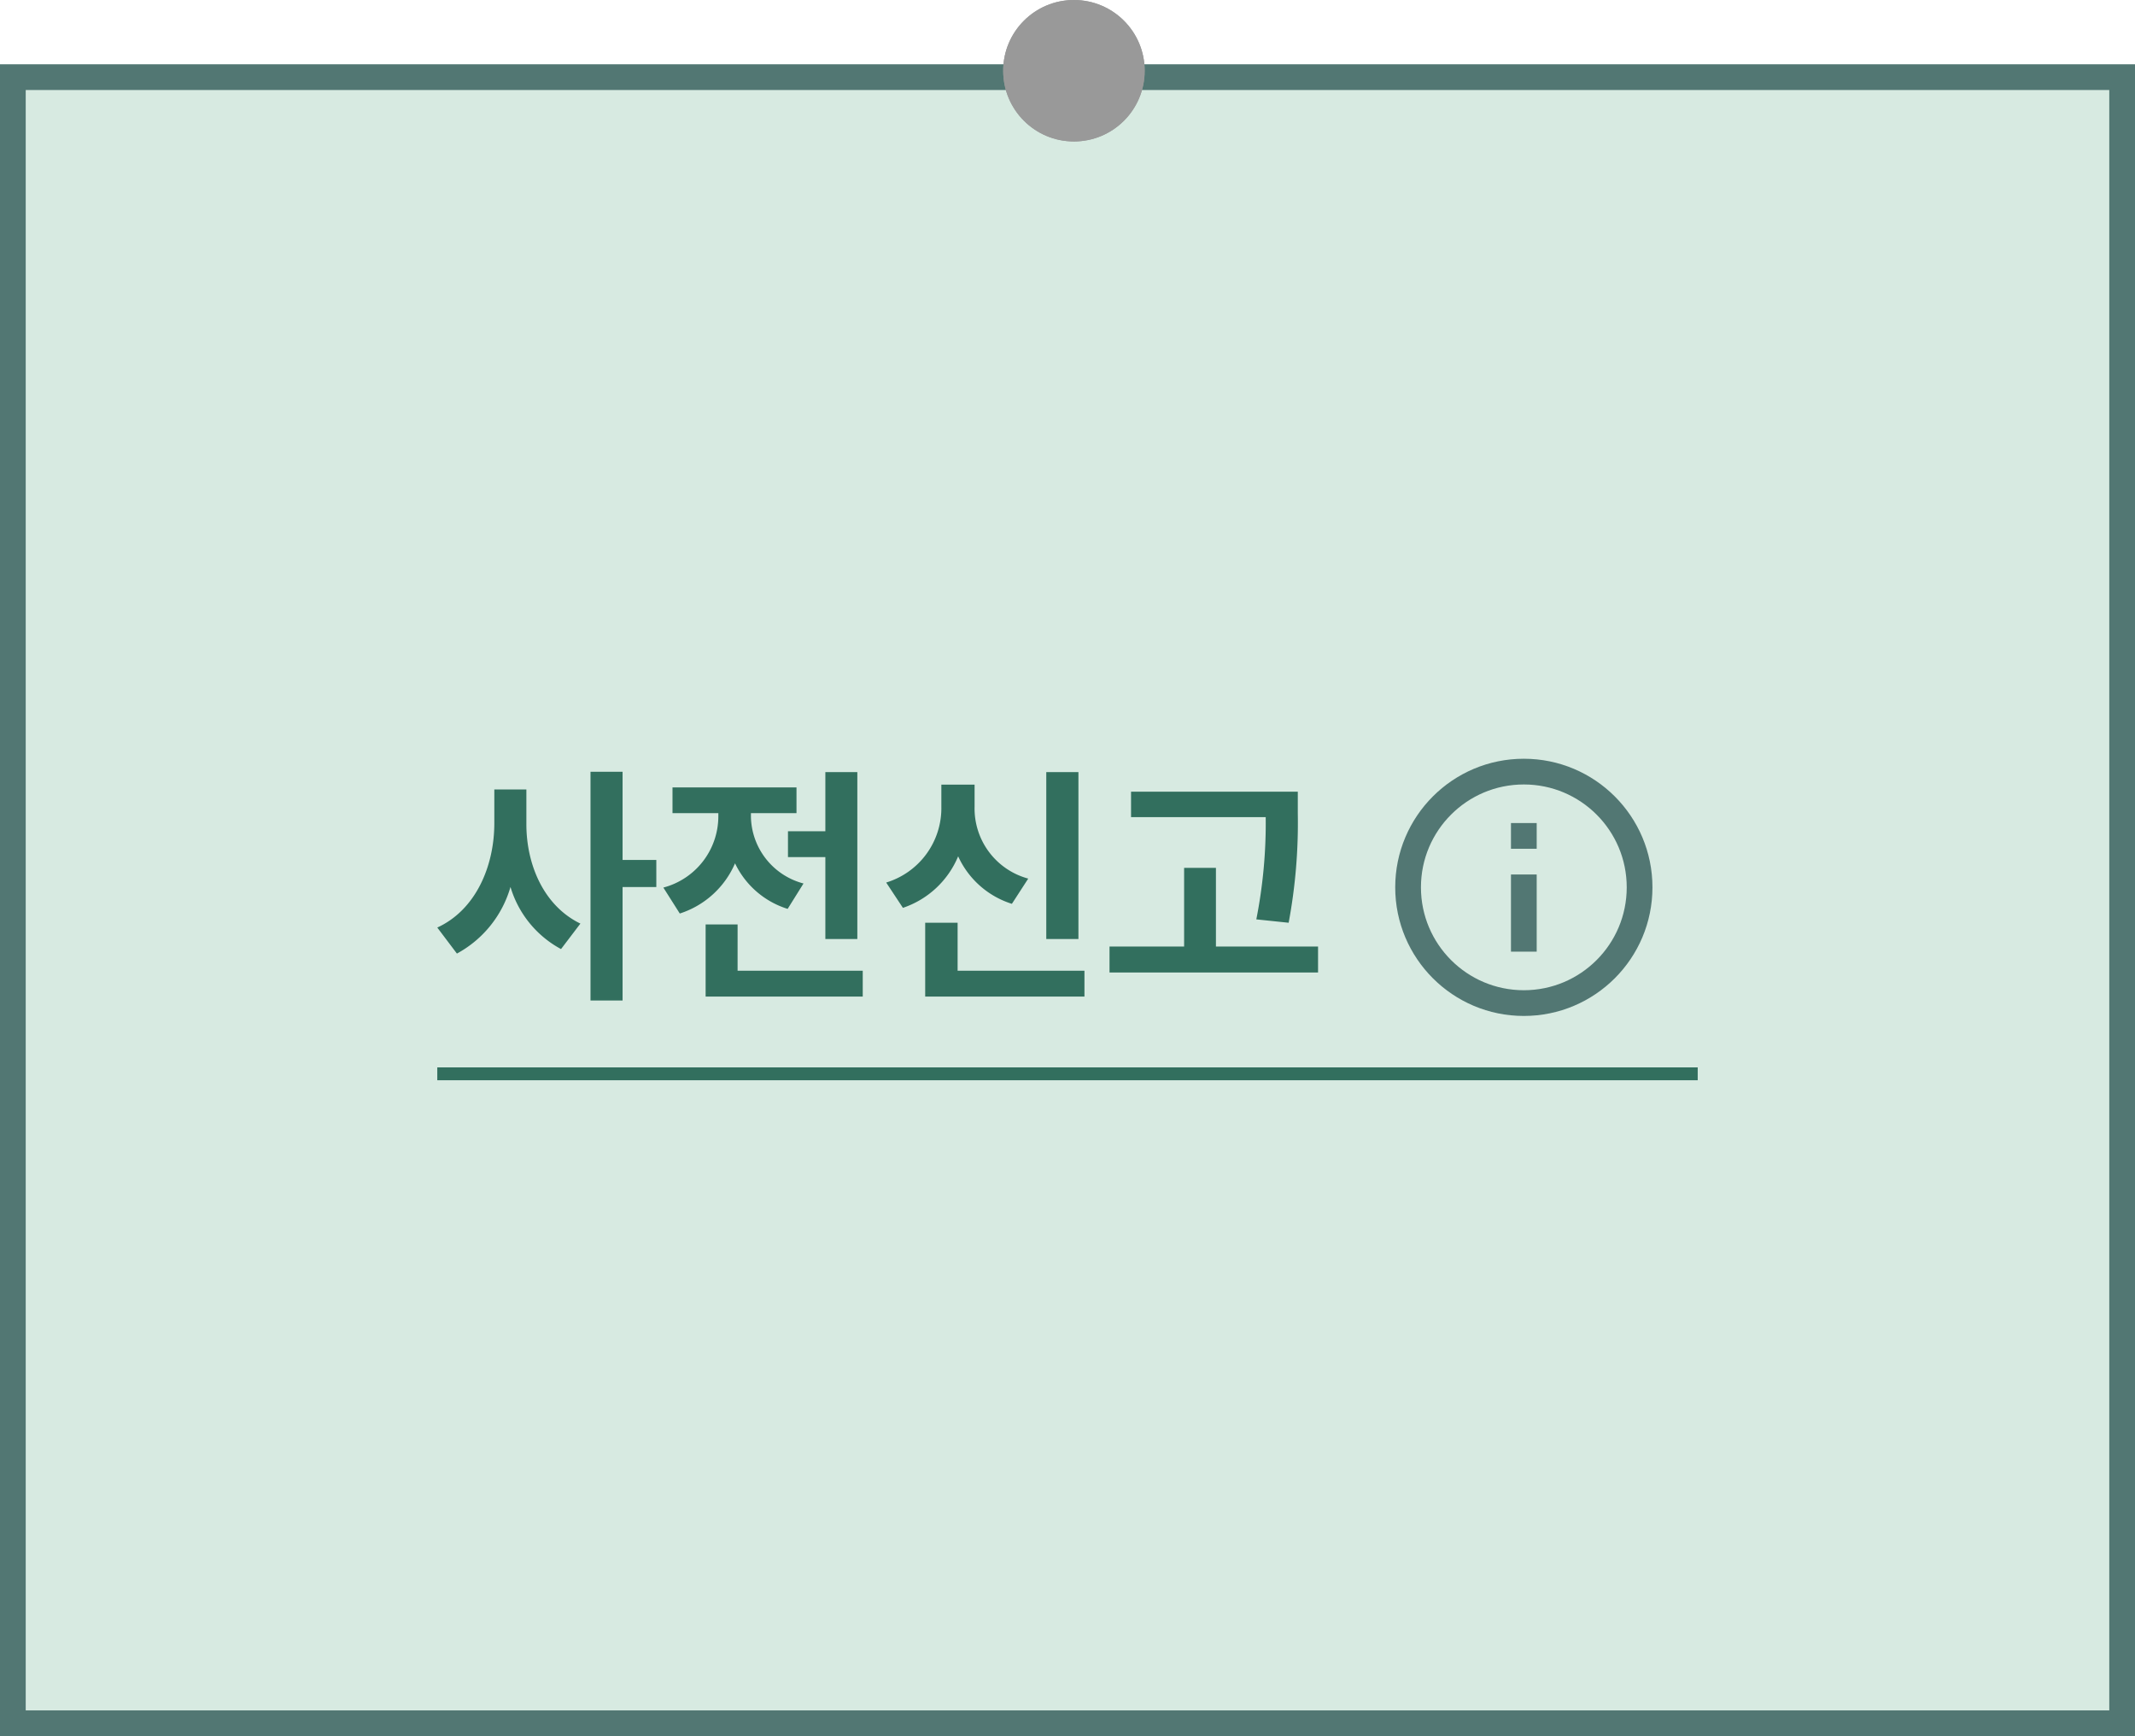 <svg id="fc_box_smaller_color_01" xmlns="http://www.w3.org/2000/svg" width="166" height="135" viewBox="0 0 166 135">
    <defs>
        <clipPath id="clip-path">
            <path id="사각형_664" data-name="사각형 664" style="stroke-width:2px;stroke:#527773;fill:none" d="M0 0h20v20H0z"/>
        </clipPath>
        <style>
            .cls-5,.cls-9{fill:none}.cls-5{stroke:#527773;stroke-width:2px;stroke-miterlimit:10}.cls-6{fill:#326f5e}.cls-8{stroke:none}
        </style>
    </defs>
    <g id="fc_box_smaller_color" transform="translate(0 5)">
        <g id="box" style="fill:#d7eae1;stroke-width:2px;stroke:#527773">
            <path class="cls-8" d="M0 0h166v130H0z"/>
            <path class="cls-9" d="M1 1h164v128H1z"/>
        </g>
        <g id="그룹_1839" data-name="그룹 1839" transform="translate(-80 -1271)">
            <g id="그룹_1846" data-name="그룹 1846">
                <g id="ico_flowchart_info" transform="translate(186.481 1323)">
                    <g id="그룹_883" data-name="그룹 883" transform="translate(2 2)">
                        <g id="그룹_882" data-name="그룹 882" style="clip-path:url(#clip-path)">
                            <circle id="타원_113" data-name="타원 113" class="cls-5" cx="9" cy="9" r="9" transform="translate(1 1)"/>
                            <path id="선_136" data-name="선 136" class="cls-5" transform="translate(10 9)" d="M0 0v6"/>
                            <path id="선_137" data-name="선 137" class="cls-5" transform="translate(10 5)" d="M0 0v2"/>
                        </g>
                    </g>
                </g>
                <path id="패스_11264" data-name="패스 11264" class="cls-6" d="M-20.035-9.13v-6.858h-2.493V1.8h2.493v-8.823h2.624V-9.13zm-7.479-5.483h-2.493v2.659c-.007 3.3-1.43 6.7-4.434 8.08l1.526 2.023A8.59 8.59 0 0 0-28.75-7.03a8.108 8.108 0 0 0 3.93 4.83l1.506-1.982c-2.852-1.381-4.213-4.593-4.2-7.776zm20.339 5.262h2.907v6.367h2.486V-15.96h-2.486v4.6h-2.907zm-4.116.483A6.757 6.757 0 0 0-7.2-5.325L-5.967-7.3a5.477 5.477 0 0 1-4.088-5.186v-.283h3.543v-2h-9.641v2h3.564v.269a5.736 5.736 0 0 1-4.275 5.518l1.278 2.017a7.01 7.01 0 0 0 4.295-3.902zm.2 4.751h-2.486v5.609h12.216v-2.01h-9.731zm24-11.844v12.978h2.5V-15.96zM6.057-9.413a6.851 6.851 0 0 0 4.178 3.695l1.271-1.962a5.645 5.645 0 0 1-4.171-5.594v-1.713H4.751v1.713a6.047 6.047 0 0 1-4.289 5.9l1.3 1.968a7.1 7.1 0 0 0 4.295-4.007zm-.042 5.166H3.494v5.739h12.383v-2.01H6.015zm25.739 0a42.25 42.25 0 0 0 .711-8.508v-1.685H19.5v1.982h10.47a38.52 38.52 0 0 1-.73 7.948zM26.1-8.515h-2.474V-2.4h-5.8v2.02H34.04V-2.4H26.1z" transform="translate(148.441 1342)"/>
            </g>
            <path id="line" class="cls-6" transform="translate(114 1349)" d="M0 0h98v1H0z"/>
        </g>
    </g>
    <g id="타원_496" data-name="타원 496" transform="translate(78)" style="fill:#999;stroke:#999;stroke-width:2px">
        <circle class="cls-8" cx="5.5" cy="5.5" r="5.5"/>
        <circle class="cls-9" cx="5.5" cy="5.5" r="4.5"/>
    </g>
</svg>
